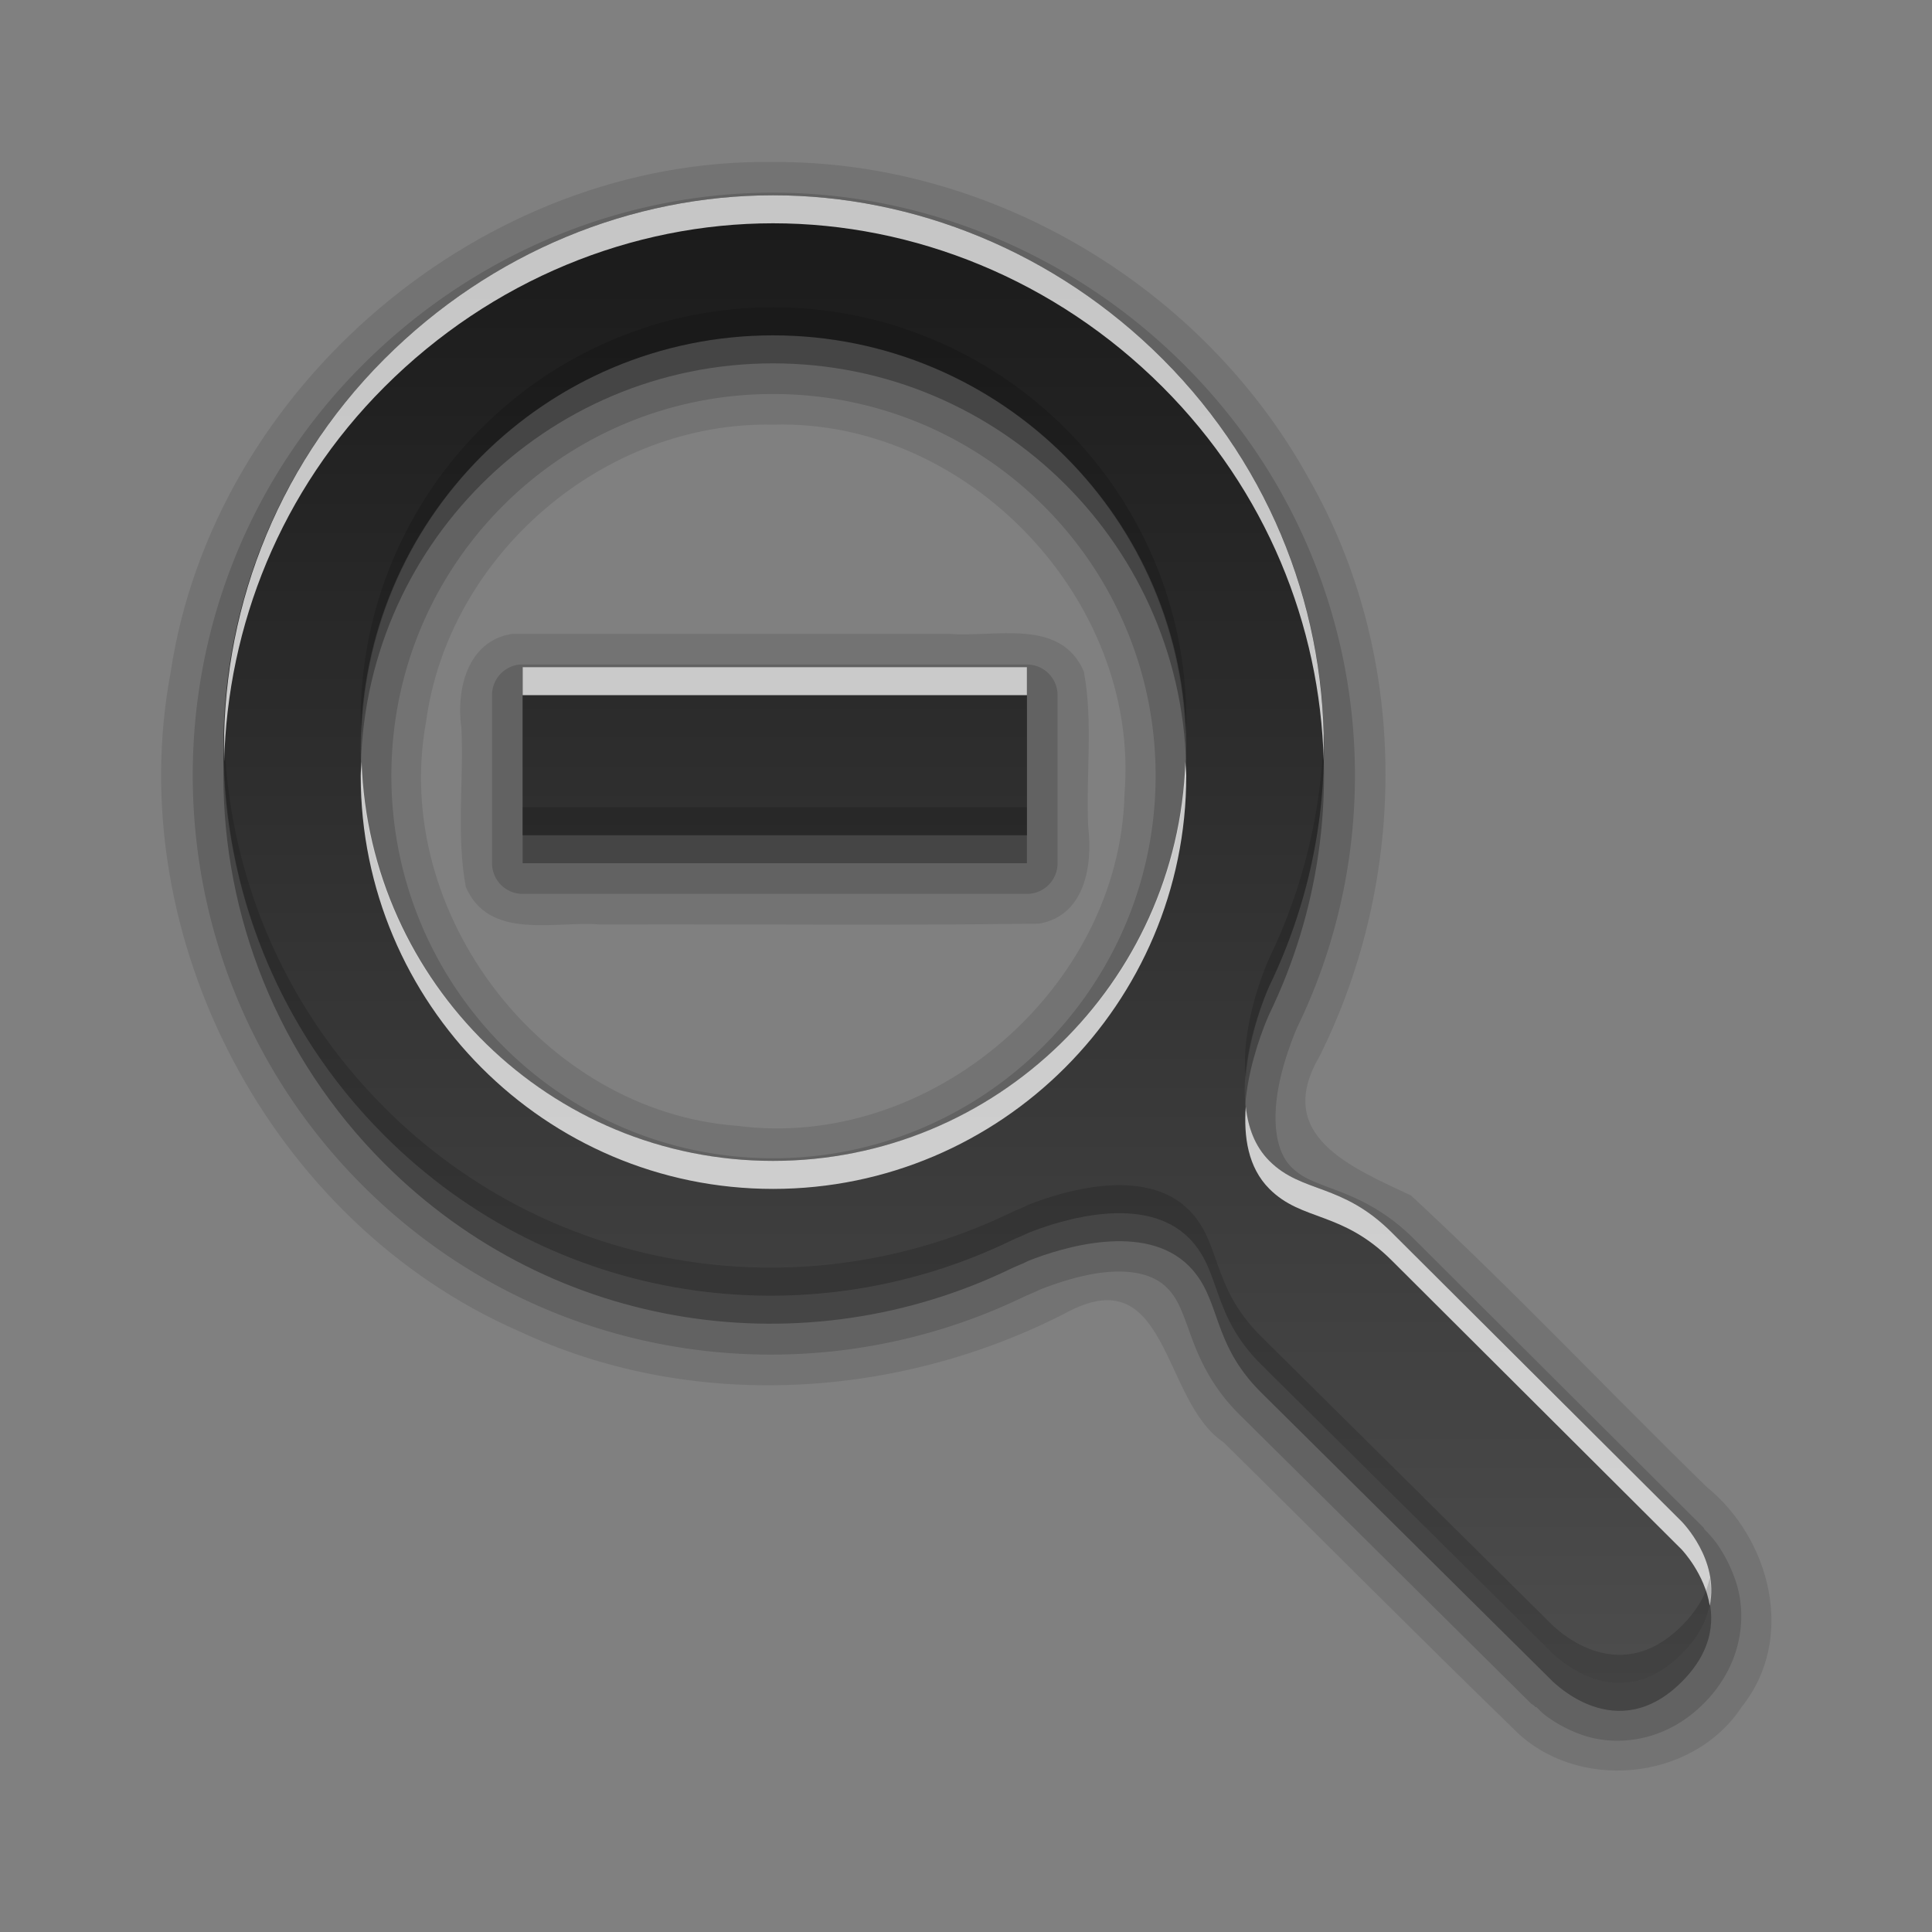 <?xml version="1.0" encoding="UTF-8" standalone="no"?>
<svg
   xmlns:dc="http://purl.org/dc/elements/1.1/"
   xmlns:cc="http://creativecommons.org/ns#"
   xmlns:rdf="http://www.w3.org/1999/02/22-rdf-syntax-ns#"
   xmlns:svg="http://www.w3.org/2000/svg"
   xmlns="http://www.w3.org/2000/svg"
   xmlns:xlink="http://www.w3.org/1999/xlink"
   xmlns:sodipodi="http://sodipodi.sourceforge.net/DTD/sodipodi-0.dtd"
   xmlns:inkscape="http://www.inkscape.org/namespaces/inkscape"
   height="96"
   width="96"
   id="svg2"
   version="1.1"
   inkscape:version="0.91 r13725"
   sodipodi:docname="zoom-out.svg">
  <rect width="100%" height="100%" fill="#808080" stroke="none"/>
  <sodipodi:namedview
     pagecolor="#ffffff"
     bordercolor="#666666"
     borderopacity="1"
     objecttolerance="10"
     gridtolerance="10"
     guidetolerance="10"
     inkscape:pageopacity="0"
     inkscape:pageshadow="2"
     inkscape:window-width="640"
     inkscape:window-height="480"
     id="namedview66"
     showgrid="false"
     inkscape:zoom="2.4583333"
     inkscape:cx="22.98305"
     inkscape:cy="47.999999"
     inkscape:window-x="75"
     inkscape:window-y="99"
     inkscape:window-maximized="0"
     inkscape:current-layer="svg2" />
  <defs
     id="defs4">
    <linearGradient
       x2="0"
       y1="92.54"
       y2="7.02"
       gradientUnits="userSpaceOnUse"
       id="ButtonShadow-0"
       gradientTransform="matrix(1.006 0 0 0.994 100 0)">
      <stop
         stop-color="#000000"
         stop-opacity="1"
         id="stop7" />
      <stop
         stop-color="#000000"
         stop-opacity="0.588"
         offset="1"
         id="stop9" />
    </linearGradient>
    <linearGradient
       x2="0"
       xlink:href="#ButtonShadow-0"
       y1="6.132"
       y2="90.24"
       gradientUnits="userSpaceOnUse"
       id="linearGradient3780"
       gradientTransform="matrix(1.024 0 0 -1.012 -1.143 98.07)" />
    <linearGradient
       x2="0"
       xlink:href="#ButtonShadow-0"
       y1="6.132"
       y2="90.24"
       gradientUnits="userSpaceOnUse"
       id="linearGradient3721"
       gradientTransform="matrix(1 0 0 -1 0 97)" />
    <radialGradient
       cy="90.17"
       r="42"
       gradientUnits="userSpaceOnUse"
       id="radialGradient3619-3"
       cx="48"
       gradientTransform="matrix(1.157 0 0 0.996 -7.551 0.197)">
      <stop
         stop-color="#ffffff"
         stop-opacity="1"
         id="stop14" />
      <stop
         stop-color="#ffffff"
         stop-opacity="0"
         offset="1"
         id="stop16" />
    </radialGradient>
    <linearGradient
       x2="0"
       y1="3.01"
       y2="19.286"
       gradientUnits="userSpaceOnUse"
       id="linearGradient3878"
       gradientTransform="matrix(3.273,0,0,3.271,11.509,11.352)">
      <stop
         stop-color="#1a1a1a"
         stop-opacity="1"
         id="stop19" />
      <stop
         stop-color="#4d4d4d"
         stop-opacity="1"
         offset="1"
         id="stop21" />
    </linearGradient>
    <rect
       x="6"
       rx="6"
       y="6"
       fill="#000000"
       fill-opacity="1"
       stroke="none"
       fill-rule="nonzero"
       height="84"
       id="SVGCleanerId_0"
       opacity="0.6"
       width="84" />
  </defs>
  <g
     id="g3565"
     transform="matrix(1.392,0,0,1.392,-18.573,-19.746)">
    <path
       d="m 40.938,19.969 c -10.333,-0.155 -19.981,8.013 -21.508,18.239 -1.769,9.46 3.602,19.622 12.414,23.485 6.156,2.895 13.527,2.446 19.525,-0.63 3.7,-2.023 3.427,3.121 5.645,4.603 3.447,3.396 6.954,6.932 10.363,10.24 2.208,2.25 6.368,1.9 8.14,-0.793 1.955,-2.446 1.016,-6.018 -1.268,-7.864 C 70.721,63.801 67.327,60.208 63.71,56.86 61.59,55.858 58.785,54.735 60.438,51.906 63.644,45.497 63.652,37.533 60.062,31.268 56.3,24.438 48.756,19.918 40.938,19.969 Z m 0,9.375 C 47.878,29.139 54.043,35.591 53.484,42.521 53.321,49.468 46.546,55.278 39.654,54.373 32.725,53.858 27.303,46.788 28.55,39.962 29.352,33.984 34.906,29.224 40.938,29.344 Z M 31.625,36.812 c -1.596,0.246 -2.007,1.988 -1.812,3.356 0.087,1.887 -0.185,3.823 0.156,5.675 0.83,1.923 3.155,1.212 4.794,1.344 5.224,-0.021 10.454,0.042 15.675,-0.031 1.638,-0.288 1.914,-2.082 1.75,-3.456 -0.086,-1.843 0.182,-3.735 -0.156,-5.544 -0.83,-1.923 -3.155,-1.212 -4.794,-1.344 -5.204,0 -10.408,-10e-7 -15.612,0 z"
       inkscape:connector-curvature="0"
       id="path42"
       style="opacity:0.1;fill:black;fill-opacity:1;stroke:none" />
    <path
       d="m 40.938,21.062 c -5.317,0 -10.623,2.123 -14.656,6.156 -8.079,8.079 -8.079,21.202 0,29.281 6.396,6.396 15.907,7.703 23.625,3.969 0.095,-0.046 0.327,-0.136 0.562,-0.25 0.533,-0.21 1.495,-0.548 2.406,-0.625 0.911,-0.077 1.653,0.091 2.125,0.562 0.371,0.371 0.527,0.799 0.812,1.594 0.285,0.795 0.716,1.872 1.75,2.906 L 68,75 a 1.094,1.094 0 0 0 0.094,0.062 c 0.008,0.007 0.004,0.011 0.031,0.031 0.013,0.012 0.015,0.017 0.031,0.031 0.009,0.005 0.021,-0.006 0.031,0 0.083,0.072 0.196,0.204 0.344,0.312 0.31,0.228 0.744,0.492 1.312,0.688 1.137,0.391 2.89,0.298 4.312,-1.125 1.429,-1.429 1.537,-3.184 1.156,-4.344 -0.19,-0.58 -0.457,-1.05 -0.688,-1.375 -0.115,-0.162 -0.233,-0.282 -0.312,-0.375 -0.034,-0.039 -0.071,-0.069 -0.094,-0.094 A 1.094,1.094 0 0 0 74.188,68.781 1.094,1.094 0 0 0 74.156,68.719 L 63.812,58.406 C 62.787,57.381 61.764,56.942 61,56.656 60.236,56.37 59.823,56.229 59.438,55.844 58.867,55.273 58.77,54.195 58.969,53.062 59.168,51.93 59.648,50.861 59.656,50.844 63.393,43.121 62.019,33.612 55.625,27.219 51.589,23.183 46.254,21.062 40.938,21.062 Z m 0,7.188 c 7.536,0 13.656,6.092 13.656,13.625 0,7.533 -6.124,13.656 -13.656,13.656 -7.533,0 -13.625,-6.121 -13.625,-13.656 0,-7.536 6.089,-13.625 13.625,-13.625 z m -9.031,9.656 a 1.094,1.094 0 0 0 -1,1.094 l 0,6 A 1.094,1.094 0 0 0 32,46.094 l 18,0 A 1.094,1.094 0 0 0 51.094,45 l 0,-6 A 1.094,1.094 0 0 0 50,37.906 l -18,0 a 1.094,1.094 0 0 0 -0.094,0 z"
       id="path44"
       inkscape:connector-curvature="0"
       style="opacity:0.15;fill:black;fill-opacity:1;stroke:none" />
    <path
       d="m 40.938,22.156 c -5.025,0 -10.044,2.013 -13.875,5.844 -7.662,7.662 -7.662,20.057 0,27.719 6.066,6.066 15.062,7.288 22.375,3.75 0.192,-0.093 0.435,-0.181 0.625,-0.281 1.187,-0.469 4.142,-1.389 5.719,0.188 1.17,1.17 0.773,2.711 2.562,4.5 l 10.438,10.344 c 0.012,-0.012 2.255,2.339 4.594,0 2.348,-2.348 0.034,-4.676 0,-4.719 L 63.031,59.188 c -1.789,-1.789 -3.205,-1.393 -4.375,-2.562 -1.928,-1.928 -0.115,-6.004 0,-6.25 C 62.195,43.062 60.91,34.066 54.844,28 51.013,24.169 45.962,22.156 40.938,22.156 Z m 0,5 c 8.127,0 14.75,6.592 14.75,14.719 0,8.127 -6.623,14.75 -14.75,14.75 -8.127,0 -14.719,-6.623 -14.719,-14.75 0,-8.127 6.592,-14.719 14.719,-14.719 z M 32,39 l 0,6 18,0 0,-6 z"
       inkscape:connector-curvature="0"
       id="path46"
       style="opacity:0.3;fill:black;fill-opacity:1;stroke:none" />
    <path
       d="m 40.938,21.156 c -5.025,0 -10.044,2.013 -13.875,5.844 -7.662,7.662 -7.662,20.057 0,27.719 6.066,6.066 15.062,7.288 22.375,3.75 0.192,-0.093 0.435,-0.181 0.625,-0.281 1.187,-0.469 4.142,-1.389 5.719,0.188 1.17,1.17 0.773,2.711 2.562,4.5 l 10.438,10.344 c 0.012,-0.012 2.255,2.339 4.594,0 2.348,-2.348 0.034,-4.676 0,-4.719 L 63.031,58.188 c -1.789,-1.789 -3.205,-1.393 -4.375,-2.562 -1.928,-1.928 -0.115,-6.004 0,-6.25 C 62.195,42.062 60.91,33.066 54.844,27 51.013,23.169 45.962,21.156 40.938,21.156 Z m 0,5 c 8.127,0 14.75,6.592 14.75,14.719 0,8.127 -6.623,14.75 -14.75,14.75 -8.127,0 -14.719,-6.623 -14.719,-14.75 0,-8.127 6.592,-14.719 14.719,-14.719 z M 32,38 l 0,6 18,0 0,-6 z"
       inkscape:connector-curvature="0"
       id="path60"
       style="fill:url(#linearGradient3878);fill-opacity:1;stroke:none" />
    <path
       d="m 40.938,21.156 c -5.025,0 -10.044,2.013 -13.875,5.844 -3.959,3.959 -5.851,9.195 -5.719,14.375 0.122,-4.848 2.013,-9.67 5.719,-13.375 3.831,-3.831 8.85,-5.844 13.875,-5.844 5.025,0 10.075,2.013 13.906,5.844 3.704,3.704 5.621,8.504 5.75,13.344 C 60.721,36.169 58.804,30.961 54.844,27 51.013,23.169 45.962,21.156 40.938,21.156 Z M 32,38 l 0,1 18,0 0,-1 -18,0 z m -5.75,3.375 c -0.006,0.168 -0.031,0.331 -0.031,0.5 0,8.127 6.592,14.75 14.719,14.75 8.127,0 14.75,-6.623 14.75,-14.75 0,-0.169 -0.026,-0.332 -0.031,-0.5 -0.268,7.894 -6.761,14.25 -14.719,14.25 -7.958,0 -14.42,-6.356 -14.688,-14.25 z m 31.562,12.312 c -0.076,1.072 0.075,2.169 0.844,2.938 1.17,1.17 2.586,0.773 4.375,2.562 L 73.375,69.5 c 0.02,0.025 0.813,0.858 1,2 0.338,-1.647 -0.974,-2.968 -1,-3 L 63.031,58.188 c -1.789,-1.789 -3.205,-1.393 -4.375,-2.562 -0.527,-0.527 -0.765,-1.212 -0.844,-1.938 z"
       inkscape:connector-curvature="0"
       id="path62"
       style="opacity:0.75;fill:white;fill-opacity:1;stroke:none" />
    <path
       d="m 40.938,25.156 c -8.127,0 -14.719,6.592 -14.719,14.719 0,0.169 0.026,0.332 0.031,0.5 0.267,-7.893 6.73,-14.219 14.688,-14.219 7.958,0 14.45,6.326 14.719,14.219 0.006,-0.168 0.031,-0.331 0.031,-0.5 0,-8.127 -6.623,-14.719 -14.75,-14.719 z m 19.656,15.188 c -0.068,2.751 -0.709,5.493 -1.938,8.031 -0.084,0.179 -1.054,2.383 -0.844,4.312 0.114,-1.618 0.774,-3.165 0.844,-3.312 1.378,-2.847 2.02,-5.946 1.938,-9.031 z m -39.25,0.031 c -0.13,5.177 1.762,10.387 5.719,14.344 6.066,6.066 15.062,7.288 22.375,3.75 0.192,-0.093 0.435,-0.181 0.625,-0.281 1.187,-0.469 4.142,-1.389 5.719,0.188 1.17,1.17 0.773,2.711 2.562,4.5 l 10.438,10.344 c 0.012,-0.012 2.255,2.339 4.594,0 0.969,-0.969 1.131,-1.916 1,-2.719 -0.113,0.549 -0.413,1.132 -1,1.719 -2.339,2.339 -4.581,-0.012 -4.594,0 L 58.344,61.875 c -1.789,-1.789 -1.393,-3.33 -2.562,-4.5 -1.577,-1.577 -4.532,-0.656 -5.719,-0.188 -0.19,0.1 -0.433,0.188 -0.625,0.281 -7.313,3.538 -16.309,2.316 -22.375,-3.75 C 23.359,50.015 21.467,45.221 21.344,40.375 Z M 32,43 l 0,1 18,0 0,-1 -18,0 z"
       inkscape:connector-curvature="0"
       id="path64"
       style="opacity:0.15;fill:black;fill-opacity:1;stroke:none" />
  </g>
</svg>
